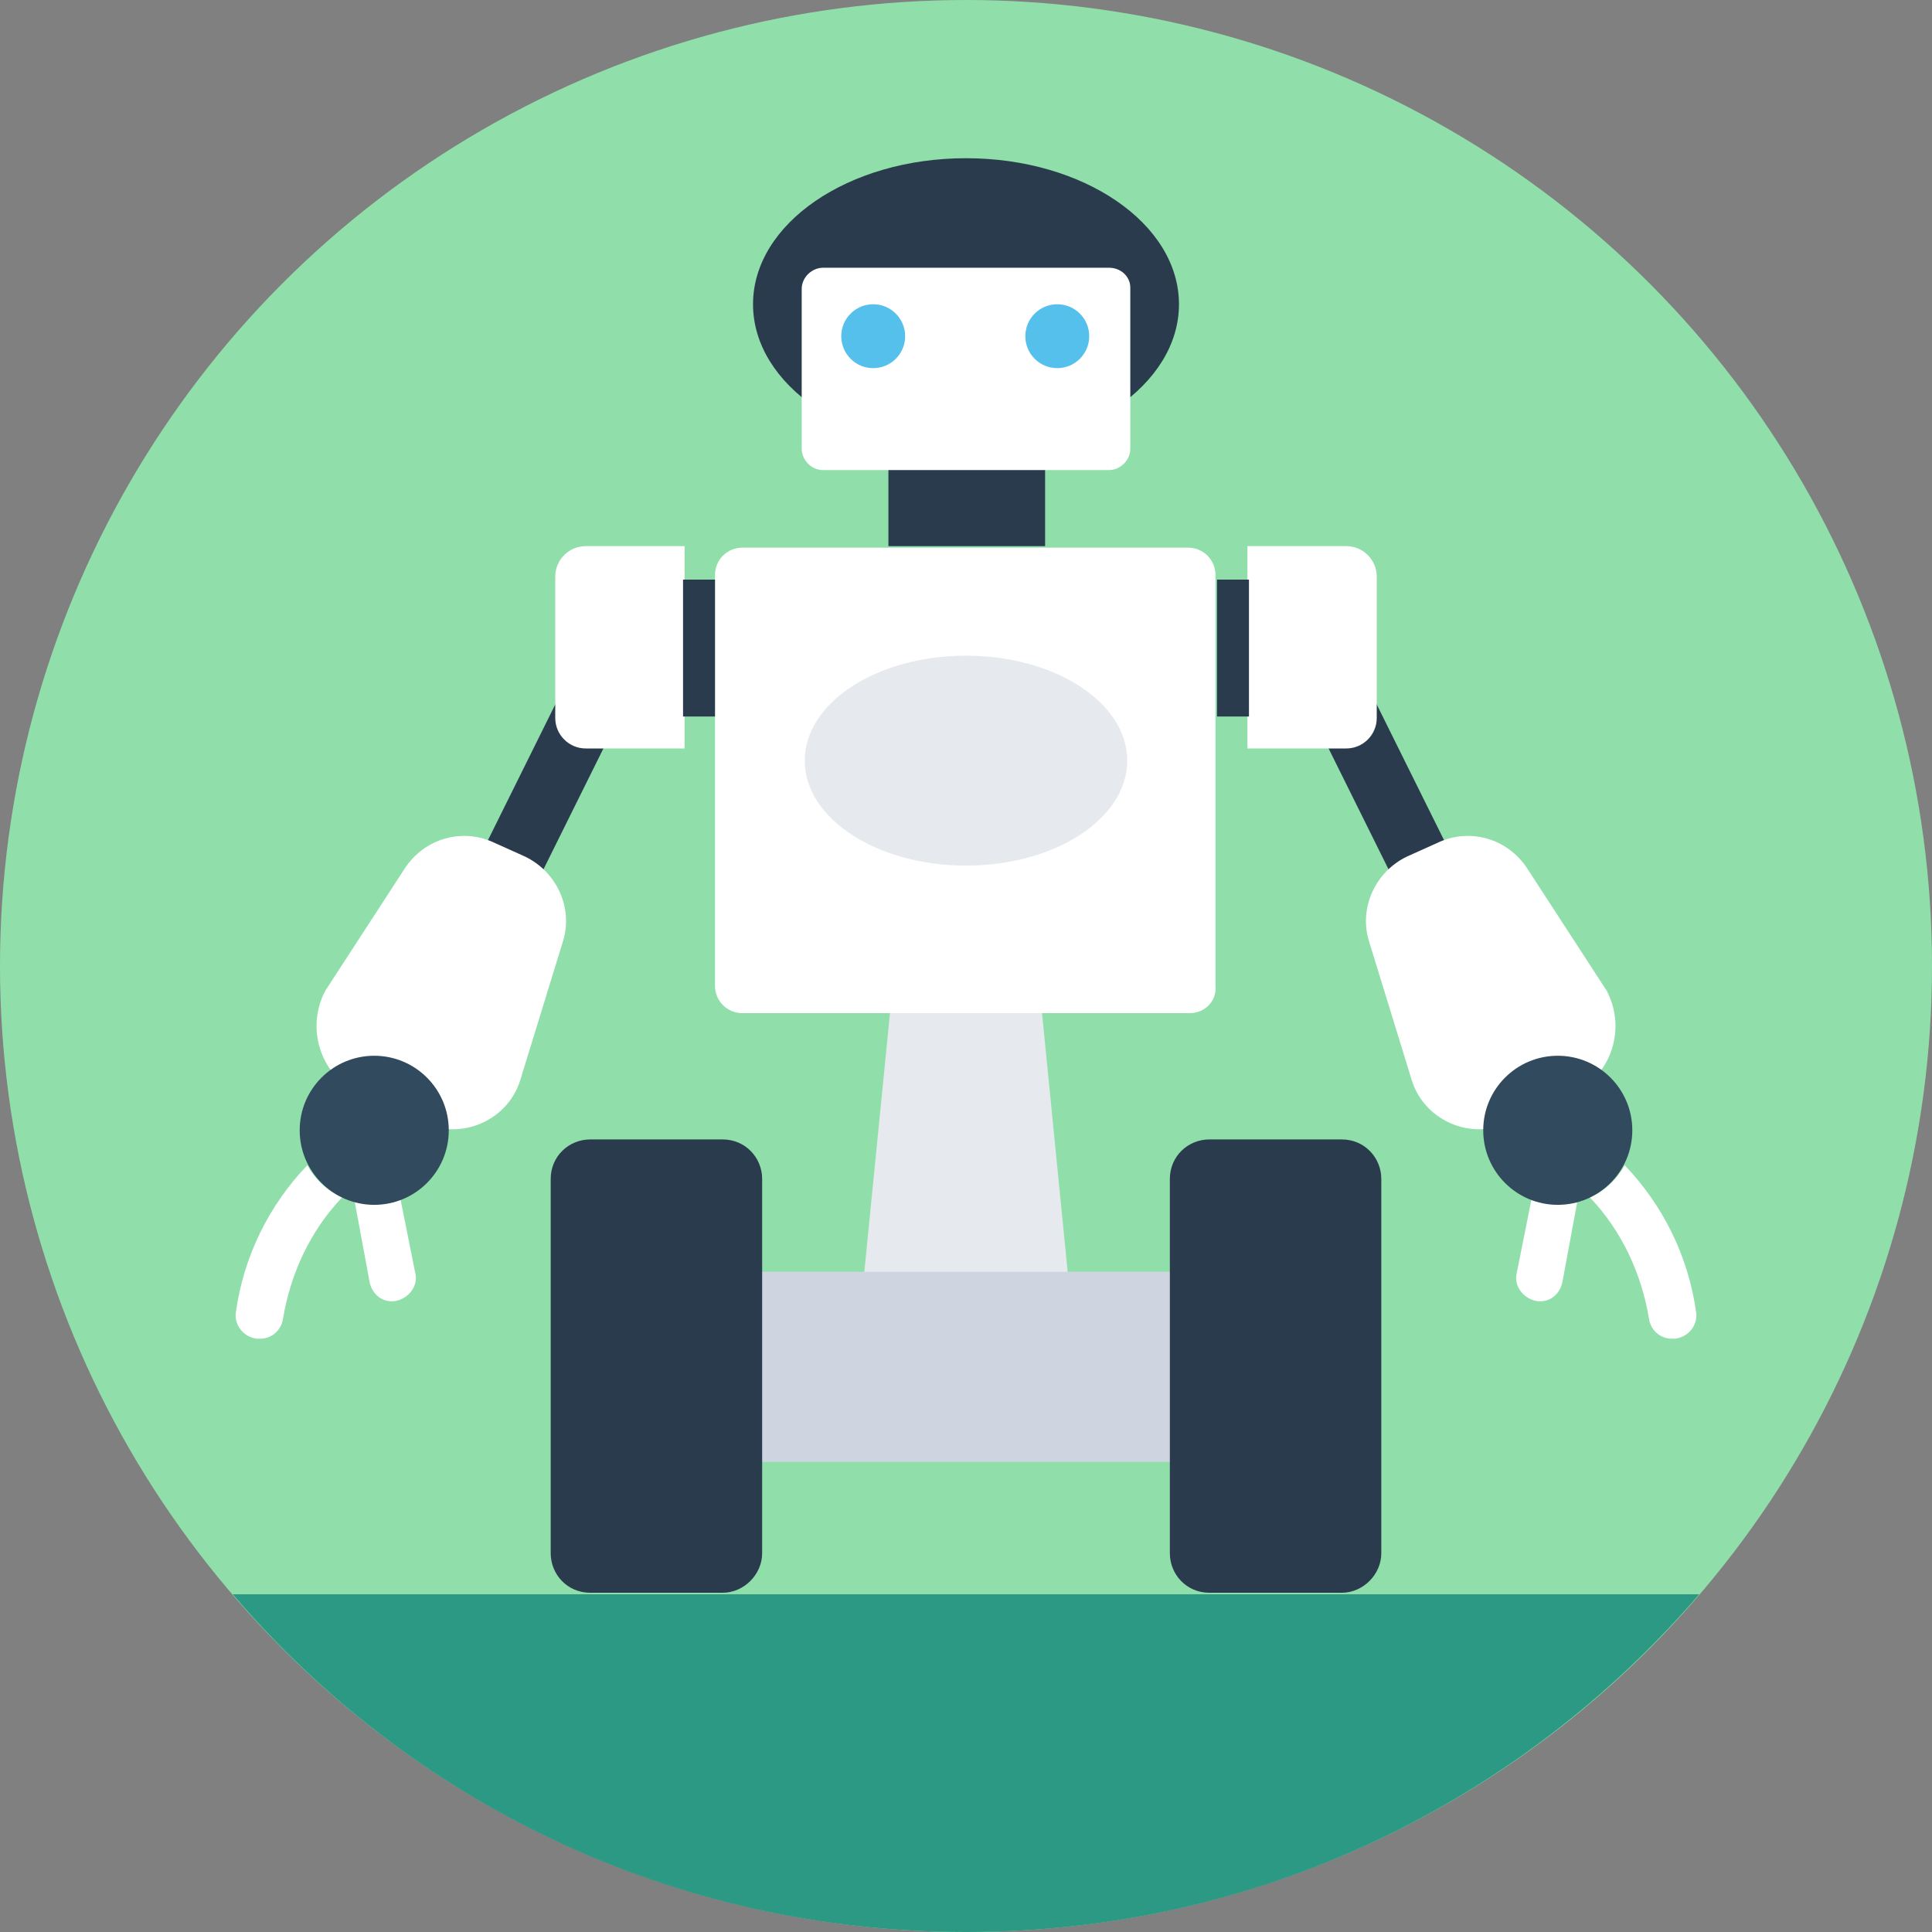 <?xml version="1.0" encoding="iso-8859-1"?>
<!-- Generator: Adobe Illustrator 19.0.0, SVG Export Plug-In . SVG Version: 6.00 Build 0)  -->
<svg xmlns="http://www.w3.org/2000/svg" xmlns:xlink="http://www.w3.org/1999/xlink" version="1.1" id="Layer_1" x="0px" y="0px" viewBox="0 0 508 508" style="enable-background:new 0 0 508 508;" xml:space="preserve">
<rect x="0" y="0" width="508" height="508" fill="#808080" stroke="none"/>
<circle style="fill:#90DFAA;" cx="254" cy="254" r="254"/>
<path style="fill:#2C9984;" d="M61.2,419.2C107.6,473.6,176.8,508,254,508s146-34.4,192.8-88.8H61.2z"/>
<rect x="233.6" y="123.2" style="fill:#2B3B4E;" width="41.2" height="20.4"/>
<polygon style="fill:#E6E9EE;" points="282.4,351.2 272.8,254.4 235.2,254.4 225.6,351.2 "/>
<rect x="189.2" y="334.4" style="fill:#CED5E0;" width="129.2" height="50"/>
<ellipse style="fill:#2B3B4E;" cx="254" cy="80" rx="56" ry="38.4"/>
<path style="fill:#FFFFFF;" d="M312.8,266.4H195.2c-4,0-7.2-3.2-7.2-7.2v-108c0-4,3.2-7.2,7.2-7.2h117.2c4,0,7.2,3.2,7.2,7.2v108  C320,263.2,316.8,266.4,312.8,266.4z"/>
<g>
	<path style="fill:#2B3B4E;" d="M352.8,418.8H318c-6,0-10.4-4.8-10.4-10.4V310c0-6,4.8-10.4,10.4-10.4h34.8c6,0,10.4,4.8,10.4,10.4   v98.4C363.2,414,358.4,418.8,352.8,418.8z"/>
	<path style="fill:#2B3B4E;" d="M190,418.8h-34.8c-6,0-10.4-4.8-10.4-10.4V310c0-6,4.8-10.4,10.4-10.4H190c6,0,10.4,4.8,10.4,10.4   v98.4C200.4,414,195.6,418.8,190,418.8z"/>
</g>
<g>
	<path style="fill:#FFFFFF;" d="M409.6,316.4c1.6,0,3.6-0.4,5.2-0.8l-4,21.6c-0.8,3.6-4,5.6-7.2,4.8c-3.2-0.8-5.6-4-4.8-7.2l4-20   C404.4,316,407.2,316.4,409.6,316.4z"/>
	<path style="fill:#FFFFFF;" d="M440.4,352c-0.4,0-0.8,0-0.8,0c-3.2,0-5.6-2.4-6-5.2c-2-12-7.2-23.2-15.6-32c4-1.6,7.2-4.8,9.2-8.4   c10,10.4,16.8,24,18.8,38.8C446.4,348.4,444,351.6,440.4,352z"/>
</g>
<polygon style="fill:#2B3B4E;" points="360,181.2 341.6,181.2 366.4,231.2 384.8,231.2 "/>
<path style="fill:#FFFFFF;" d="M414,287.2l-17.2,8c-10.4,4.8-22.4-0.8-25.6-11.2L360,247.6c-2.8-8.8,1.6-18.4,10-22.4l8-3.6  c8.4-4,18.4-1.2,23.6,6.8l20.8,32C427.6,270,424,282.4,414,287.2z"/>
<circle style="fill:#324A5E;" cx="409.6" cy="297.2" r="19.6"/>
<path style="fill:#FFFFFF;" d="M354,143.6h-26v53.2h26c4.4,0,8-3.6,8-8v-37.2C362,147.2,358.4,143.6,354,143.6z"/>
<rect x="320" y="152.4" style="fill:#2B3B4E;" width="8.4" height="36"/>
<g>
	<path style="fill:#FFFFFF;" d="M98.4,316.4c-1.6,0-3.6-0.4-5.2-0.8l4,21.6c0.8,3.6,4,5.6,7.2,4.8c3.2-0.8,5.6-4,4.8-7.2l-4-20   C103.6,316,100.8,316.4,98.4,316.4z"/>
	<path style="fill:#FFFFFF;" d="M67.6,352c0.4,0,0.8,0,0.8,0c3.2,0,5.6-2.4,6-5.2c2-12,7.2-23.2,15.6-32c-4-1.6-7.2-4.8-9.2-8.4   c-10,10.4-16.8,24-18.8,38.8C61.6,348.4,64,351.6,67.6,352z"/>
</g>
<polygon style="fill:#2B3B4E;" points="148,181.2 123.2,231.2 141.6,231.2 166.4,181.2 "/>
<path style="fill:#FFFFFF;" d="M94,287.2l17.2,8c10.4,4.8,22.4-0.8,25.6-11.2l11.2-36.4c2.8-8.8-1.6-18.4-10-22.4l-8-3.6  c-8.4-4-18.4-1.2-23.6,6.8l-20.8,32C80.4,270,84,282.4,94,287.2z"/>
<circle style="fill:#324A5E;" cx="98.4" cy="297.2" r="19.6"/>
<path style="fill:#FFFFFF;" d="M154,143.6h26v53.2h-26c-4.4,0-8-3.6-8-8v-37.2C146,147.2,149.6,143.6,154,143.6z"/>
<rect x="179.6" y="152.4" style="fill:#2B3B4E;" width="8.4" height="36"/>
<ellipse style="fill:#E6E9EE;" cx="254" cy="200" rx="42.4" ry="27.6"/>
<path style="fill:#FFFFFF;" d="M291.6,70.4h-75.2c-2.8,0-5.6,2.4-5.6,5.6v42c0,2.8,2.4,5.6,5.6,5.6h75.2c2.8,0,5.6-2.4,5.6-5.6V75.6  C297.2,72.8,294.8,70.4,291.6,70.4z"/>
<g>
	<circle style="fill:#54C0EB;" cx="278" cy="88.4" r="8.4"/>
	<circle style="fill:#54C0EB;" cx="229.6" cy="88.4" r="8.4"/>
</g>
<g>
</g>
<g>
</g>
<g>
</g>
<g>
</g>
<g>
</g>
<g>
</g>
<g>
</g>
<g>
</g>
<g>
</g>
<g>
</g>
<g>
</g>
<g>
</g>
<g>
</g>
<g>
</g>
<g>
</g>
</svg>
